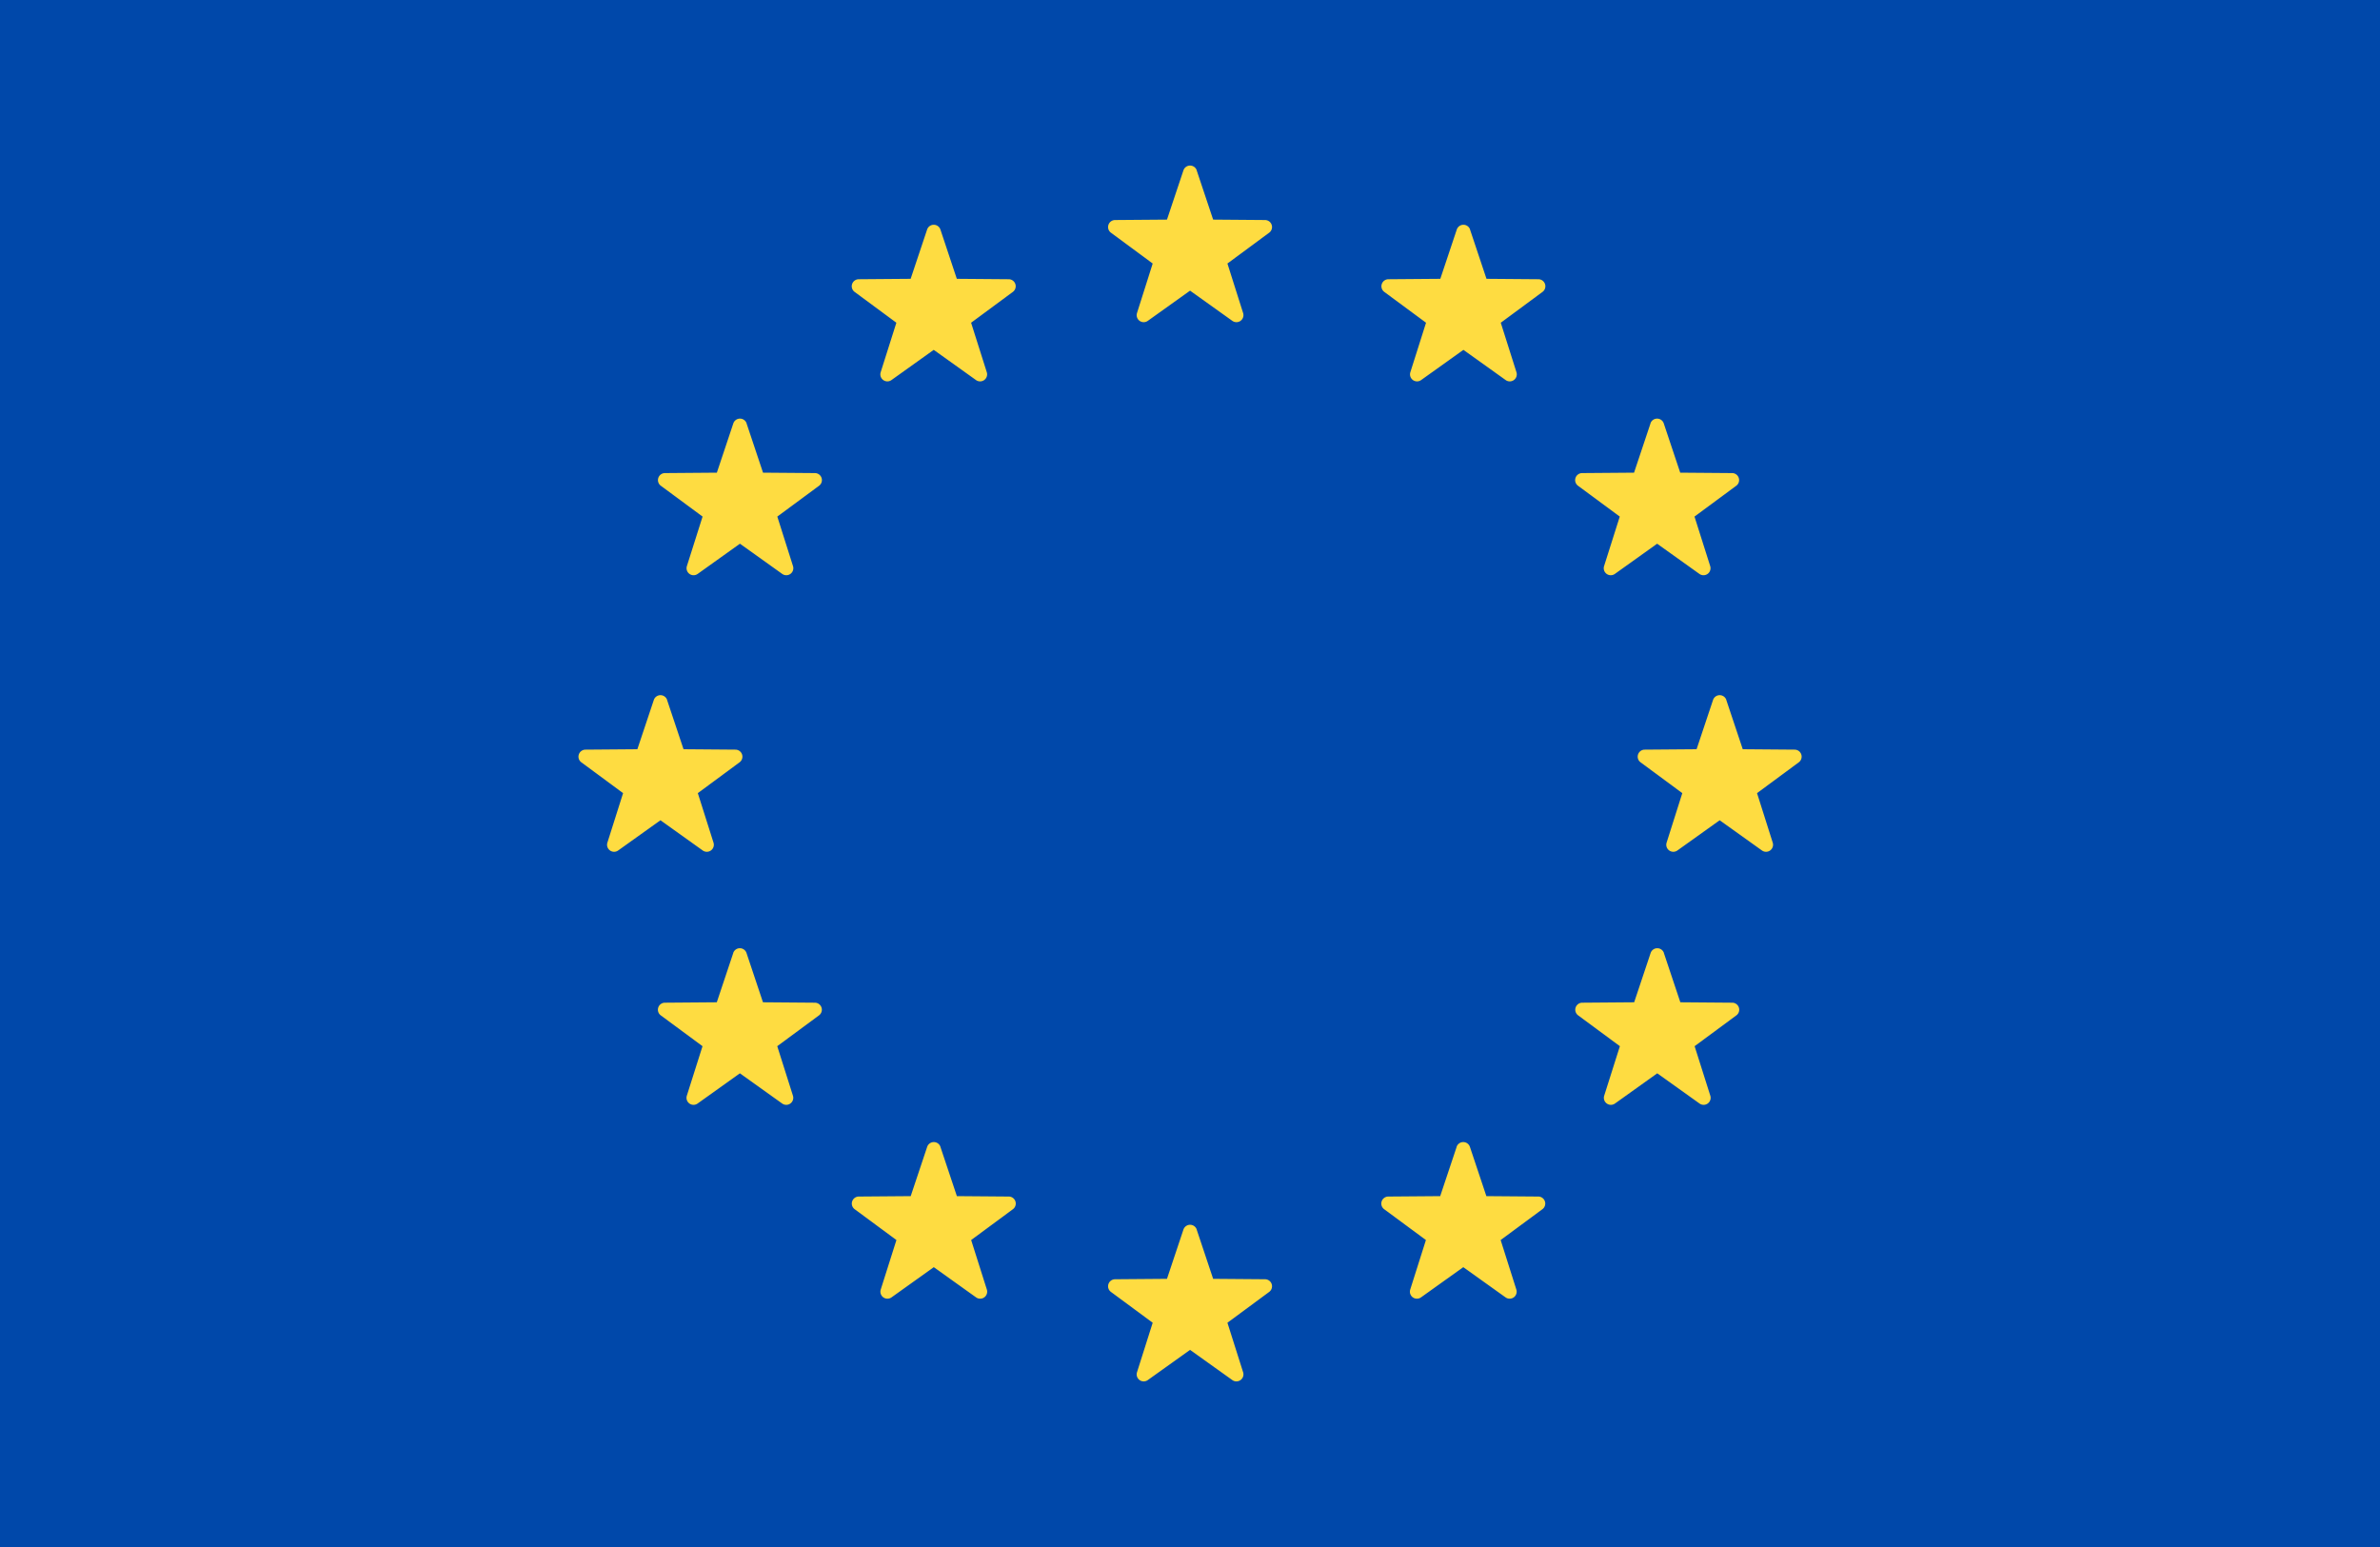 <svg xmlns="http://www.w3.org/2000/svg" xmlns:xlink="http://www.w3.org/1999/xlink" width="24" height="15.6" viewBox="0 0 24 15.6"><defs><symbol id="a" viewBox="0 0 40 26"><path fill="#0048aa" d="M0 0h40v26h-40z"/><path d="M20.112 2.862l.277.829.874.007a.118.118 0 0 1 .069.212l-.703.519.264.833a.118.118 0 0 1-.181.131l-.711-.508-.711.508a.118.118 0 0 1-.181-.131l.264-.833-.703-.519a.118.118 0 0 1 .069-.212l.874-.007.277-.829a.118.118 0 0 1 .223 0zM20.112 20.664l.277.829.874.007a.118.118 0 0 1 .069.212l-.703.519.264.833a.118.118 0 0 1-.181.131l-.711-.508-.711.508a.118.118 0 0 1-.181-.131l.264-.833-.703-.519a.118.118 0 0 1 .069-.212l.874-.007.277-.829a.118.118 0 0 1 .223 0zM29.013 11.763l.277.829.874.007a.118.118 0 0 1 .069.212l-.703.519.264.833a.118.118 0 0 1-.181.131l-.711-.508-.711.508a.118.118 0 0 1-.181-.131l.264-.833-.703-.519a.118.118 0 0 1 .069-.212l.874-.007.277-.829a.118.118 0 0 1 .223 0zM11.211 11.763l.277.829.874.007a.118.118 0 0 1 .069.212l-.703.519.264.833a.118.118 0 0 1-.181.131l-.711-.508-.711.508a.118.118 0 0 1-.181-.131l.264-.833-.703-.519a.118.118 0 0 1 .069-.212l.874-.007.277-.829a.118.118 0 0 1 .223 0zM12.547 7.115l.277.829.874.007a.118.118 0 0 1 .069.212l-.703.519.264.833a.118.118 0 0 1-.181.131l-.711-.508-.711.508a.118.118 0 0 1-.181-.131l.264-.833-.703-.519a.118.118 0 0 1 .069-.212l.874-.007.277-.829a.118.118 0 0 1 .223 0zM27.964 16.016l.277.829.874.007a.118.118 0 0 1 .069.212l-.703.519.264.833a.118.118 0 0 1-.181.131l-.711-.508-.711.508a.118.118 0 0 1-.181-.131l.264-.833-.703-.519a.118.118 0 0 1 .069-.212l.874-.007.277-.829a.118.118 0 0 1 .223 0zM24.706 3.857l.277.829.874.007a.118.118 0 0 1 .069.212l-.703.519.264.833a.118.118 0 0 1-.181.131l-.711-.508-.711.508a.118.118 0 0 1-.181-.131l.264-.833-.703-.519a.118.118 0 0 1 .069-.212l.874-.007.277-.829a.118.118 0 0 1 .223 0zM15.805 19.274l.277.829.874.007a.118.118 0 0 1 .069.212l-.703.519.264.833a.118.118 0 0 1-.181.131l-.711-.508-.711.508a.118.118 0 0 1-.181-.131l.264-.833-.703-.519a.118.118 0 0 1 .069-.212l.874-.007.277-.829a.118.118 0 0 1 .223 0zM27.74 7.115l-.277.829-.874.007a.118.118 0 0 0-.069.212l.703.519-.264.833a.118.118 0 0 0 .181.131l.711-.508.711.508a.118.118 0 0 0 .181-.131l-.264-.833.703-.519a.118.118 0 0 0-.069-.212l-.874-.007-.277-.829a.118.118 0 0 0-.223 0zM12.324 16.016l-.277.829-.874.007a.118.118 0 0 0-.069.212l.703.519-.264.833a.118.118 0 0 0 .181.131l.711-.508.711.508a.118.118 0 0 0 .181-.131l-.264-.833.703-.519a.118.118 0 0 0-.069-.212l-.874-.007-.277-.829a.118.118 0 0 0-.223 0zM15.582 3.857l-.277.829-.874.007a.118.118 0 0 0-.069.212l.703.519-.264.833a.118.118 0 0 0 .181.131l.711-.508.711.508a.118.118 0 0 0 .181-.131l-.264-.833.703-.519a.118.118 0 0 0-.069-.212l-.874-.007-.276-.829a.118.118 0 0 0-.223 0zM24.482 19.274l-.277.829-.874.007a.118.118 0 0 0-.069.212l.703.519-.264.833a.118.118 0 0 0 .181.131l.711-.508.711.508a.118.118 0 0 0 .181-.131l-.264-.833.703-.519a.118.118 0 0 0-.069-.212l-.874-.007-.277-.829a.118.118 0 0 0-.223 0z" fill="#fedc41"/></symbol></defs><title>アセット 49</title><use width="40" height="26" transform="scale(.6)" xlink:href="#a"/></svg>